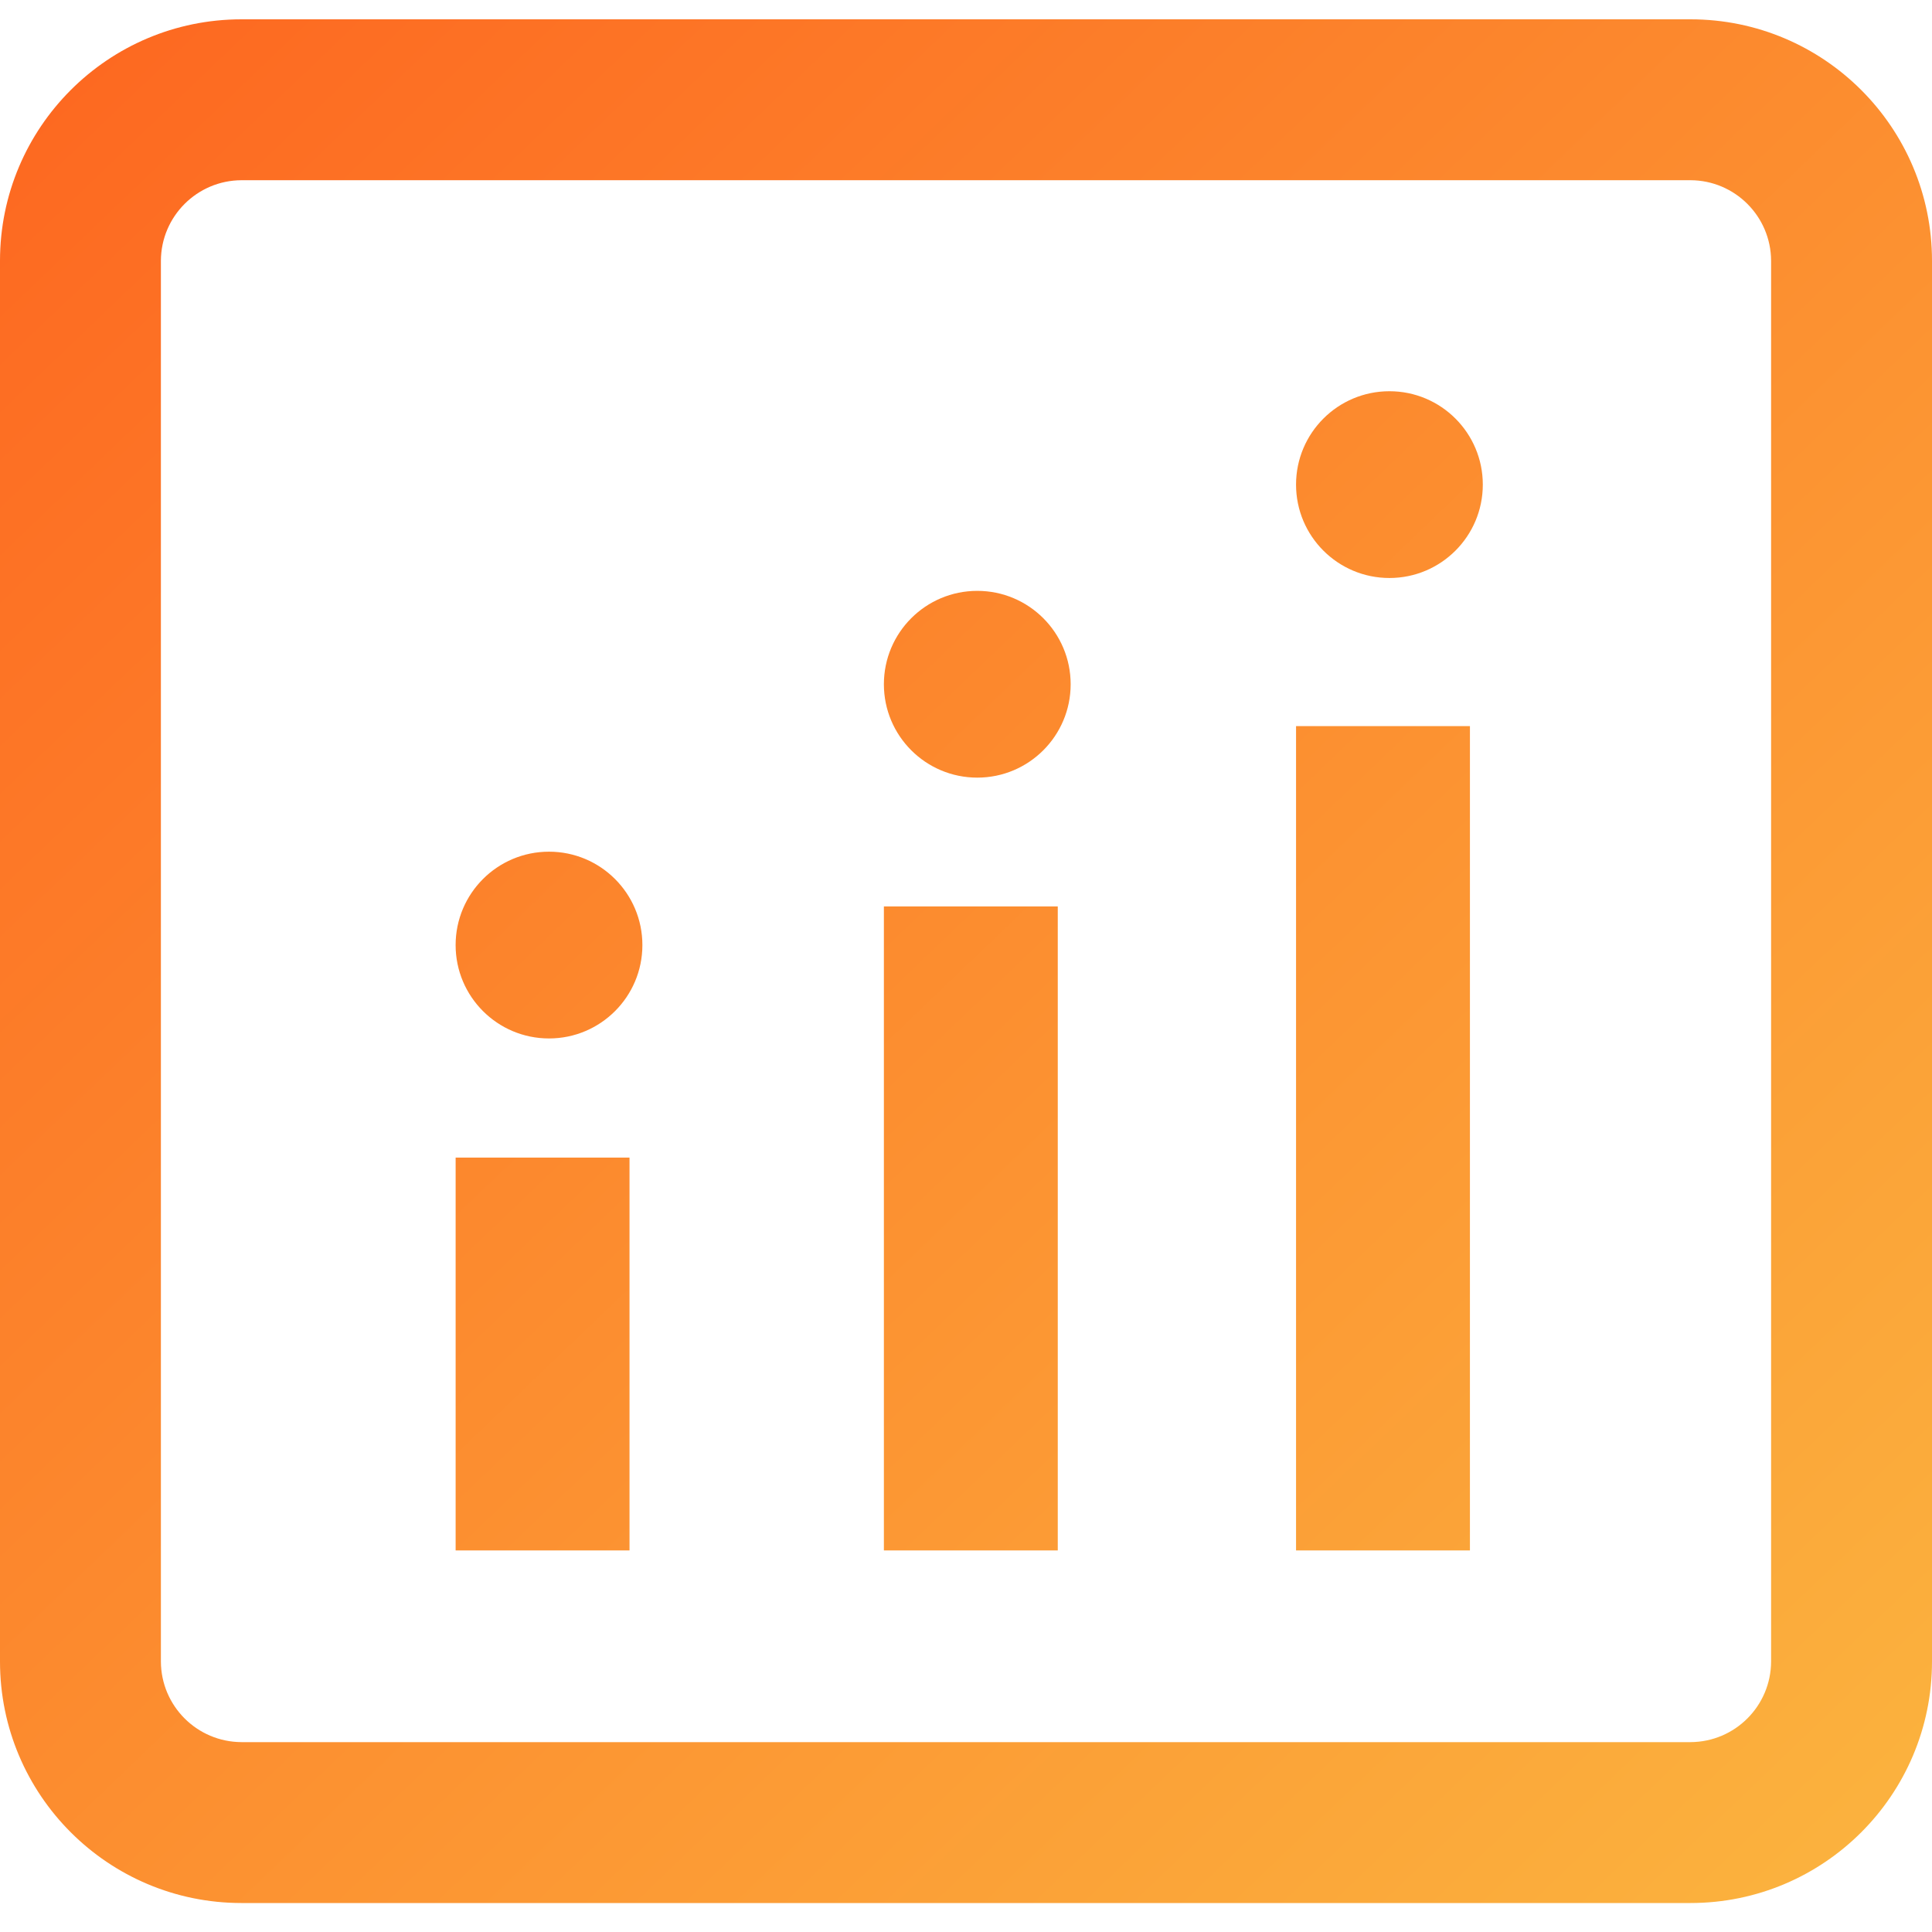 <?xml version="1.0" encoding="utf-8"?>
<!-- Generator: Adobe Illustrator 13.0.0, SVG Export Plug-In . SVG Version: 6.00 Build 14948)  -->
<!DOCTYPE svg PUBLIC "-//W3C//DTD SVG 1.1//EN" "http://www.w3.org/Graphics/SVG/1.1/DTD/svg11.dtd">
<svg version="1.1" id="Layer_1" xmlns="http://www.w3.org/2000/svg" xmlns:xlink="http://www.w3.org/1999/xlink" x="0px" y="0px"
	 width="200px" height="200px" viewBox="0 0 200 200" enable-background="new 0 0 200 200" xml:space="preserve">
<title>Asset 38</title>
<linearGradient id="SVGID_1_" gradientUnits="userSpaceOnUse" x1="-183.76" y1="297.25" x2="-3.76" y2="109.25" gradientTransform="matrix(1 0 0 -1 194 303)">
	<stop  offset="0" style="stop-color:#FD6921"/>
	<stop  offset="1" style="stop-color:#FBB23E"/>
</linearGradient>
<path fill="url(#SVGID_1_)" d="M175,2H25C11.193,2,0,13.193,0,27v64.5v34V172c0,13.807,11.193,25,25,25h150
	c13.807,0,25-11.193,25-25v-46.5v-34V27C200,13.193,188.807,2,175,2z M183.344,125.5V172c-0.018,4.602-3.742,8.326-8.344,8.344H25
	c-4.601-0.018-8.327-3.742-8.344-8.344v-46.5v-34V27c0.017-4.601,3.743-8.327,8.344-8.344h150c4.602,0.017,8.326,3.743,8.344,8.344
	v64.5V125.5z"/>
<linearGradient id="SVGID_2_" gradientUnits="userSpaceOnUse" x1="-226.943" y1="255.904" x2="-46.944" y2="67.904" gradientTransform="matrix(1 0 0 -1 194 303)">
	<stop  offset="0" style="stop-color:#FD6921"/>
	<stop  offset="1" style="stop-color:#FBB23E"/>
</linearGradient>
<rect x="47.167" y="119.833" fill="url(#SVGID_2_)" width="18" height="40.667"/>
<linearGradient id="SVGID_3_" gradientUnits="userSpaceOnUse" x1="-205.45" y1="276.484" x2="-25.449" y2="88.484" gradientTransform="matrix(1 0 0 -1 194 303)">
	<stop  offset="0" style="stop-color:#FD6921"/>
	<stop  offset="1" style="stop-color:#FBB23E"/>
</linearGradient>
<circle fill="url(#SVGID_3_)" cx="56.833" cy="97.833" r="9.667"/>
<linearGradient id="SVGID_4_" gradientUnits="userSpaceOnUse" x1="-197.32" y1="284.267" x2="-17.32" y2="96.267" gradientTransform="matrix(1 0 0 -1 194 303)">
	<stop  offset="0" style="stop-color:#FD6921"/>
	<stop  offset="1" style="stop-color:#FBB23E"/>
</linearGradient>
<rect x="91.5" y="93.833" fill="url(#SVGID_4_)" width="18" height="66.667"/>
<linearGradient id="SVGID_5_" gradientUnits="userSpaceOnUse" x1="-168.832" y1="311.544" x2="11.168" y2="123.544" gradientTransform="matrix(1 0 0 -1 194 303)">
	<stop  offset="0" style="stop-color:#FD6921"/>
	<stop  offset="1" style="stop-color:#FBB23E"/>
</linearGradient>
<circle fill="url(#SVGID_5_)" cx="101.167" cy="70.833" r="9.667"/>
<linearGradient id="SVGID_6_" gradientUnits="userSpaceOnUse" x1="-170.398" y1="310.044" x2="9.602" y2="122.044" gradientTransform="matrix(1 0 0 -1 194 303)">
	<stop  offset="0" style="stop-color:#FD6921"/>
	<stop  offset="1" style="stop-color:#FBB23E"/>
</linearGradient>
<rect x="134.167" y="75.167" fill="url(#SVGID_6_)" width="18" height="85.333"/>
<linearGradient id="SVGID_7_" gradientUnits="userSpaceOnUse" x1="-136.249" y1="342.74" x2="43.751" y2="154.74" gradientTransform="matrix(1 0 0 -1 194 303)">
	<stop  offset="0" style="stop-color:#FD6921"/>
	<stop  offset="1" style="stop-color:#FBB23E"/>
</linearGradient>
<circle fill="url(#SVGID_7_)" cx="143.833" cy="50.167" r="9.667"/>
</svg>

